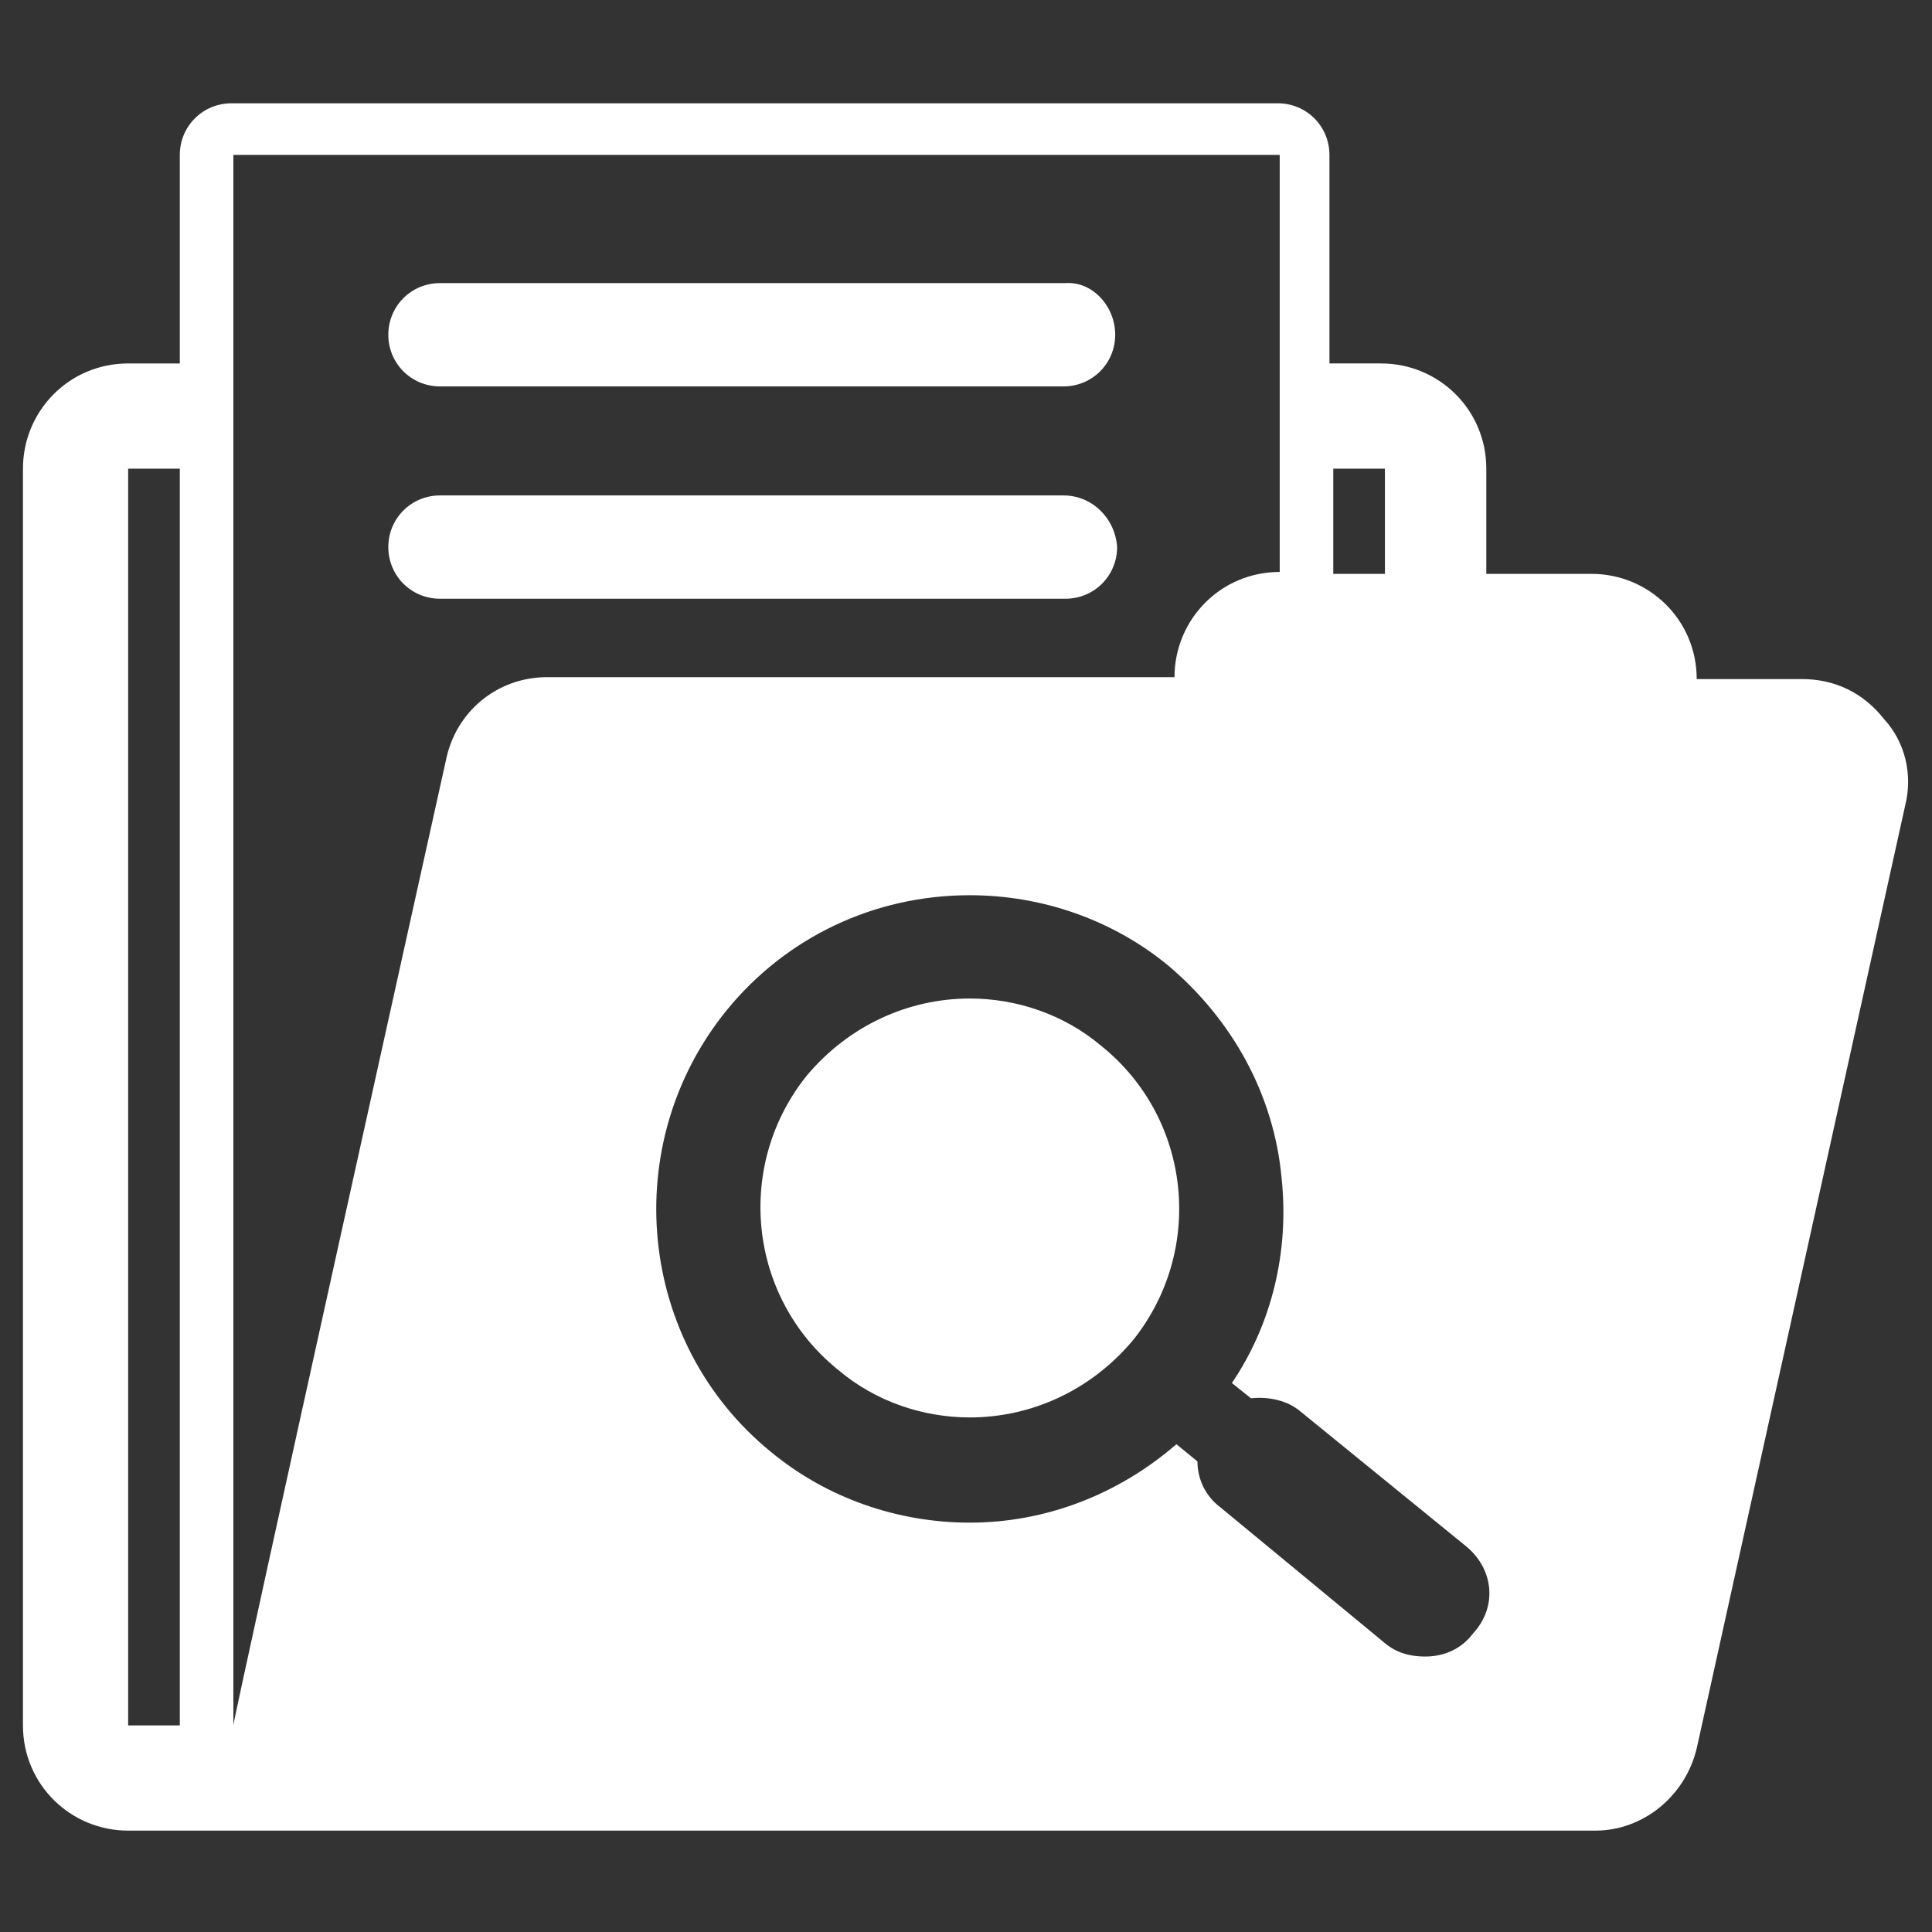 <svg xmlns="http://www.w3.org/2000/svg" xmlns:xlink="http://www.w3.org/1999/xlink" id="Capa_1" x="0" y="0" enable-background="new 0 0 101 101" version="1.1" viewBox="0 0 101 101" xml:space="preserve"><rect x="0" y="0" width="101" height="101" fill="#333333" stroke="none"/><style type="text/css">.st0{fill:#fff}</style><g><path d="M58.3,17.5c0,1.5-1.2,2.7-2.7,2.7H23c-1.5,0-2.7-1.2-2.7-2.7c0-1.5,1.2-2.7,2.7-2.7h32.7 C57.1,14.7,58.3,16,58.3,17.5L58.3,17.5z M55.6,25.9H23c-1.5,0-2.7,1.2-2.7,2.7c0,1.5,1.2,2.7,2.7,2.7h32.7c1.5,0,2.7-1.2,2.7-2.7 C58.3,27.1,57.1,25.9,55.6,25.9L55.6,25.9z M99.6,42.1L88.7,91.4c-0.6,2.5-2.8,4.3-5.3,4.3H6.7c-3,0-5.5-2.4-5.5-5.5V24.5 c0-3,2.4-5.5,5.5-5.5h2.7V8.1c0-1.5,1.2-2.7,2.7-2.7h54.7c1.5,0,2.7,1.2,2.7,2.7V19h2.7c3,0,5.5,2.4,5.5,5.5V30h5.5 c3,0,5.5,2.4,5.5,5.5h5.5c1.7,0,3.2,0.7,4.3,2.1C99.6,38.8,100,40.5,99.6,42.1L99.6,42.1z M9.4,24.5H6.7v65.7h2.7V24.5z M69.7,30 h2.7v-5.5h-2.7V30z M28.6,35.4h32.8c0-3,2.4-5.5,5.5-5.5V8.1H12.2v82.1c0-0.4,11.1-50.4,11.1-50.4C23.8,37.2,26,35.4,28.6,35.4 L28.6,35.4z M76.6,80.8L68,73.8c-0.7-0.6-1.7-0.8-2.6-0.7l-1-0.8c2.1-3.1,3-6.9,2.6-10.7c-0.4-4.4-2.6-8.3-5.9-11.1 c-2.9-2.4-6.6-3.7-10.4-3.7c-5,0-9.6,2.2-12.7,6c-5.7,7-4.7,17.4,2.3,23.1c2.9,2.4,6.6,3.7,10.4,3.7c4,0,7.8-1.5,10.8-4.1l1.1,0.9 c0,0.9,0.4,1.8,1.2,2.4l8.6,7.1c0.6,0.5,1.3,0.7,2.1,0.7c1,0,1.9-0.4,2.5-1.2C78.3,84,78.1,82,76.6,80.8L76.6,80.8z M57.6,54.7 c-2-1.7-4.5-2.5-6.9-2.5c-3.2,0-6.3,1.4-8.5,4c-3.8,4.7-3.1,11.6,1.6,15.4c2,1.7,4.5,2.5,6.9,2.5c3.2,0,6.3-1.4,8.5-4 C63,65.4,62.3,58.5,57.6,54.7L57.6,54.7z M57.6,54.7" class="st0"/></g></svg>